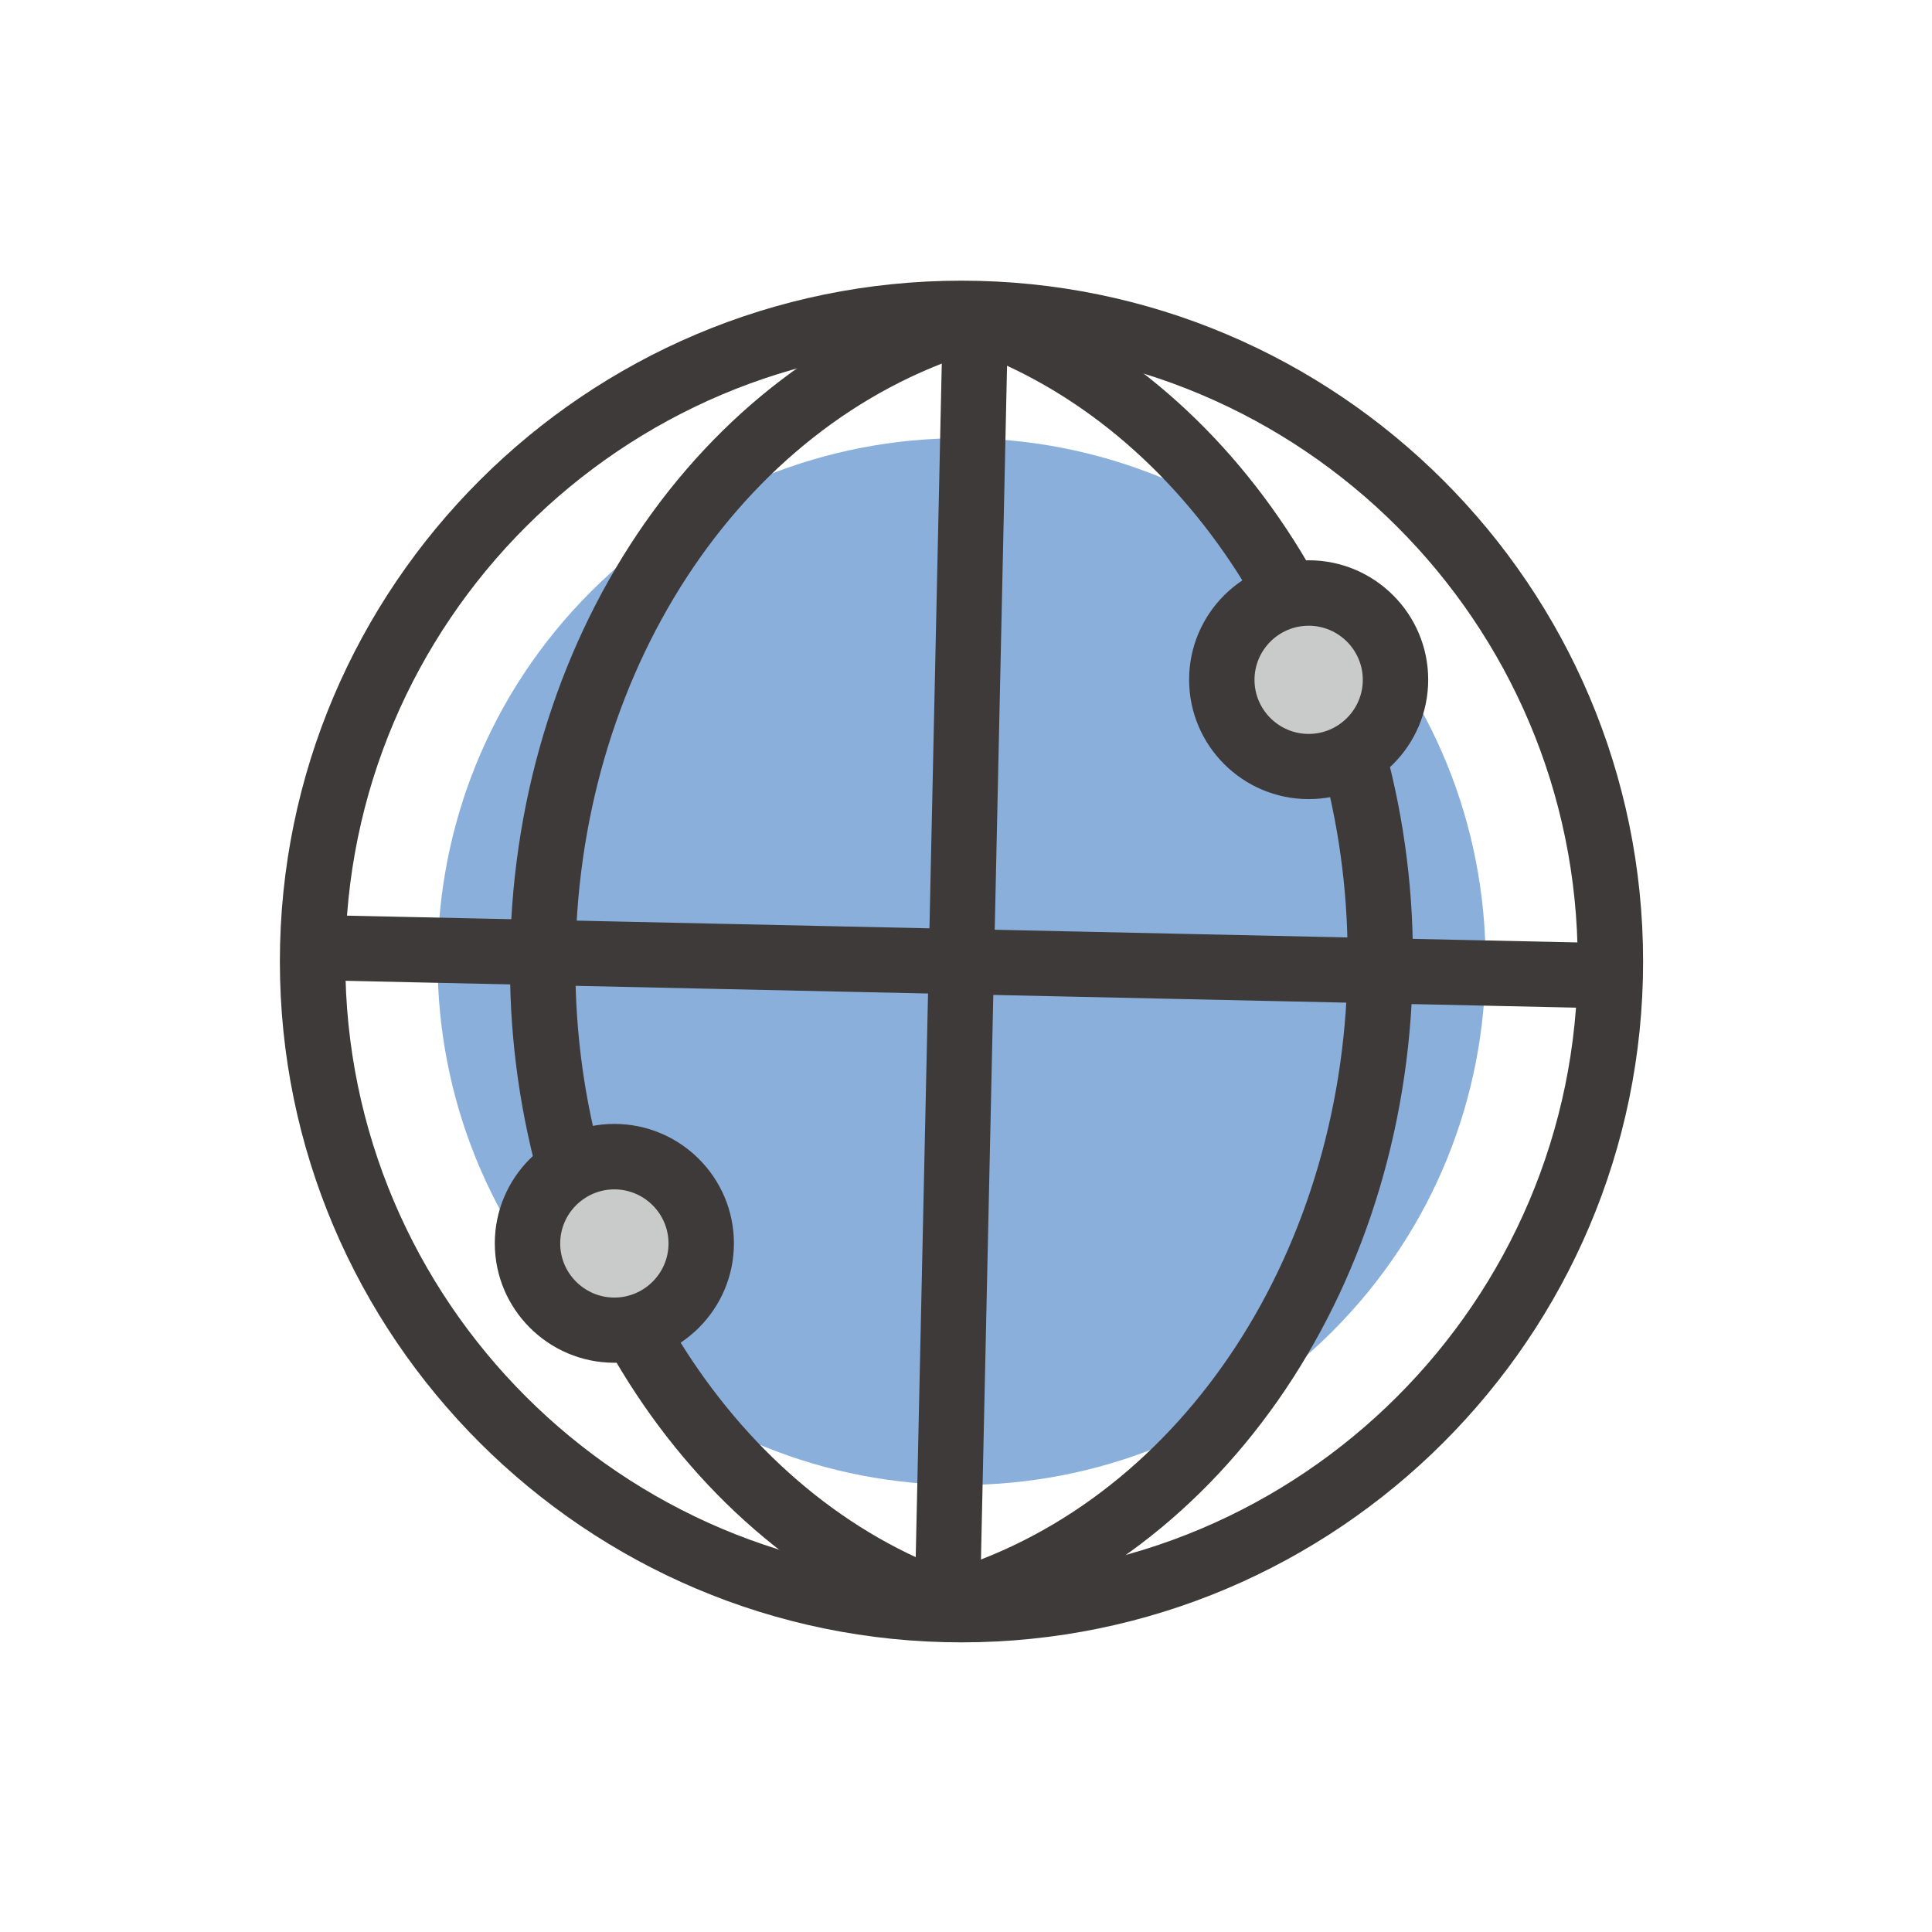 <svg width="73" height="73" viewBox="0 0 73 73" fill="none" xmlns="http://www.w3.org/2000/svg">
<path d="M50.333 50.317C58.065 42.594 58.065 30.073 50.333 22.349C42.601 14.626 30.065 14.626 22.333 22.349C14.601 30.073 14.601 42.594 22.333 50.317C30.065 58.041 42.601 58.041 50.333 50.317Z" fill="#8AAFDB"/>
<path d="M36.33 62.056C22.131 62.056 10.575 50.514 10.575 36.33C10.575 22.147 22.126 10.605 36.33 10.605C50.534 10.605 62.084 22.147 62.084 36.33C62.084 50.514 50.529 62.056 36.33 62.056ZM36.33 13.079C23.495 13.079 13.047 23.51 13.047 36.335C13.047 49.161 23.49 59.592 36.33 59.592C49.17 59.592 59.613 49.161 59.613 36.335C59.613 23.51 49.17 13.079 36.33 13.079Z" fill="#3E3A39"/>
<path d="M35.796 61.893C35.658 61.893 35.519 61.868 35.386 61.824C25.897 58.496 19.269 48.085 19.269 36.503C19.269 24.28 26.366 13.72 36.523 10.822C36.77 10.753 37.032 10.758 37.269 10.847C46.758 14.175 53.386 24.586 53.386 36.167C53.386 48.391 46.289 58.95 36.132 61.848C36.024 61.878 35.905 61.898 35.791 61.898L35.796 61.893ZM36.824 13.306C27.923 16.055 21.74 25.524 21.74 36.498C21.74 46.895 27.518 56.23 35.836 59.355C44.737 56.605 50.92 47.137 50.92 36.163C50.92 25.766 45.142 16.431 36.824 13.306Z" fill="#3E3A39"/>
<path d="M35.797 61.893C35.797 61.893 35.777 61.893 35.767 61.893C35.085 61.878 34.541 61.315 34.561 60.634L35.623 11.988C35.638 11.306 36.207 10.768 36.884 10.783C37.566 10.798 38.109 11.361 38.09 12.042L37.027 60.688C37.012 61.359 36.464 61.898 35.792 61.898L35.797 61.893Z" fill="#3E3A39"/>
<path d="M60.681 38.098C60.681 38.098 60.661 38.098 60.651 38.098L11.95 37.036C11.268 37.022 10.724 36.459 10.744 35.778C10.763 35.096 11.317 34.538 12.004 34.573L60.706 35.634C61.388 35.649 61.931 36.212 61.911 36.893C61.897 37.565 61.348 38.103 60.676 38.103L60.681 38.098Z" fill="#3E3A39"/>
<path d="M26.49 46.979C26.49 45.172 25.022 43.701 23.208 43.701C21.394 43.701 19.926 45.167 19.926 46.979C19.926 48.791 21.394 50.257 23.208 50.257C25.022 50.257 26.49 48.791 26.49 46.979Z" fill="#C9CACA"/>
<path d="M23.213 51.491C20.723 51.491 18.696 49.467 18.696 46.979C18.696 44.491 20.723 42.467 23.213 42.467C25.704 42.467 27.731 44.491 27.731 46.979C27.731 49.467 25.704 51.491 23.213 51.491ZM23.213 44.94C22.087 44.94 21.167 45.858 21.167 46.984C21.167 48.109 22.087 49.028 23.213 49.028C24.34 49.028 25.26 48.109 25.26 46.984C25.26 45.858 24.34 44.94 23.213 44.94Z" fill="#3E3A39"/>
<path d="M49.447 28.965C51.26 28.965 52.729 27.497 52.729 25.687C52.729 23.877 51.26 22.409 49.447 22.409C47.635 22.409 46.165 23.877 46.165 25.687C46.165 27.497 47.635 28.965 49.447 28.965Z" fill="#C9CACA"/>
<path d="M49.447 30.194C46.956 30.194 44.93 28.17 44.93 25.682C44.93 23.194 46.956 21.17 49.447 21.17C51.938 21.17 53.964 23.194 53.964 25.682C53.964 28.17 51.938 30.194 49.447 30.194ZM49.447 23.643C48.32 23.643 47.401 24.561 47.401 25.687C47.401 26.813 48.32 27.731 49.447 27.731C50.574 27.731 51.493 26.813 51.493 25.687C51.493 24.561 50.574 23.643 49.447 23.643Z" fill="#3E3A39"/>
</svg>
